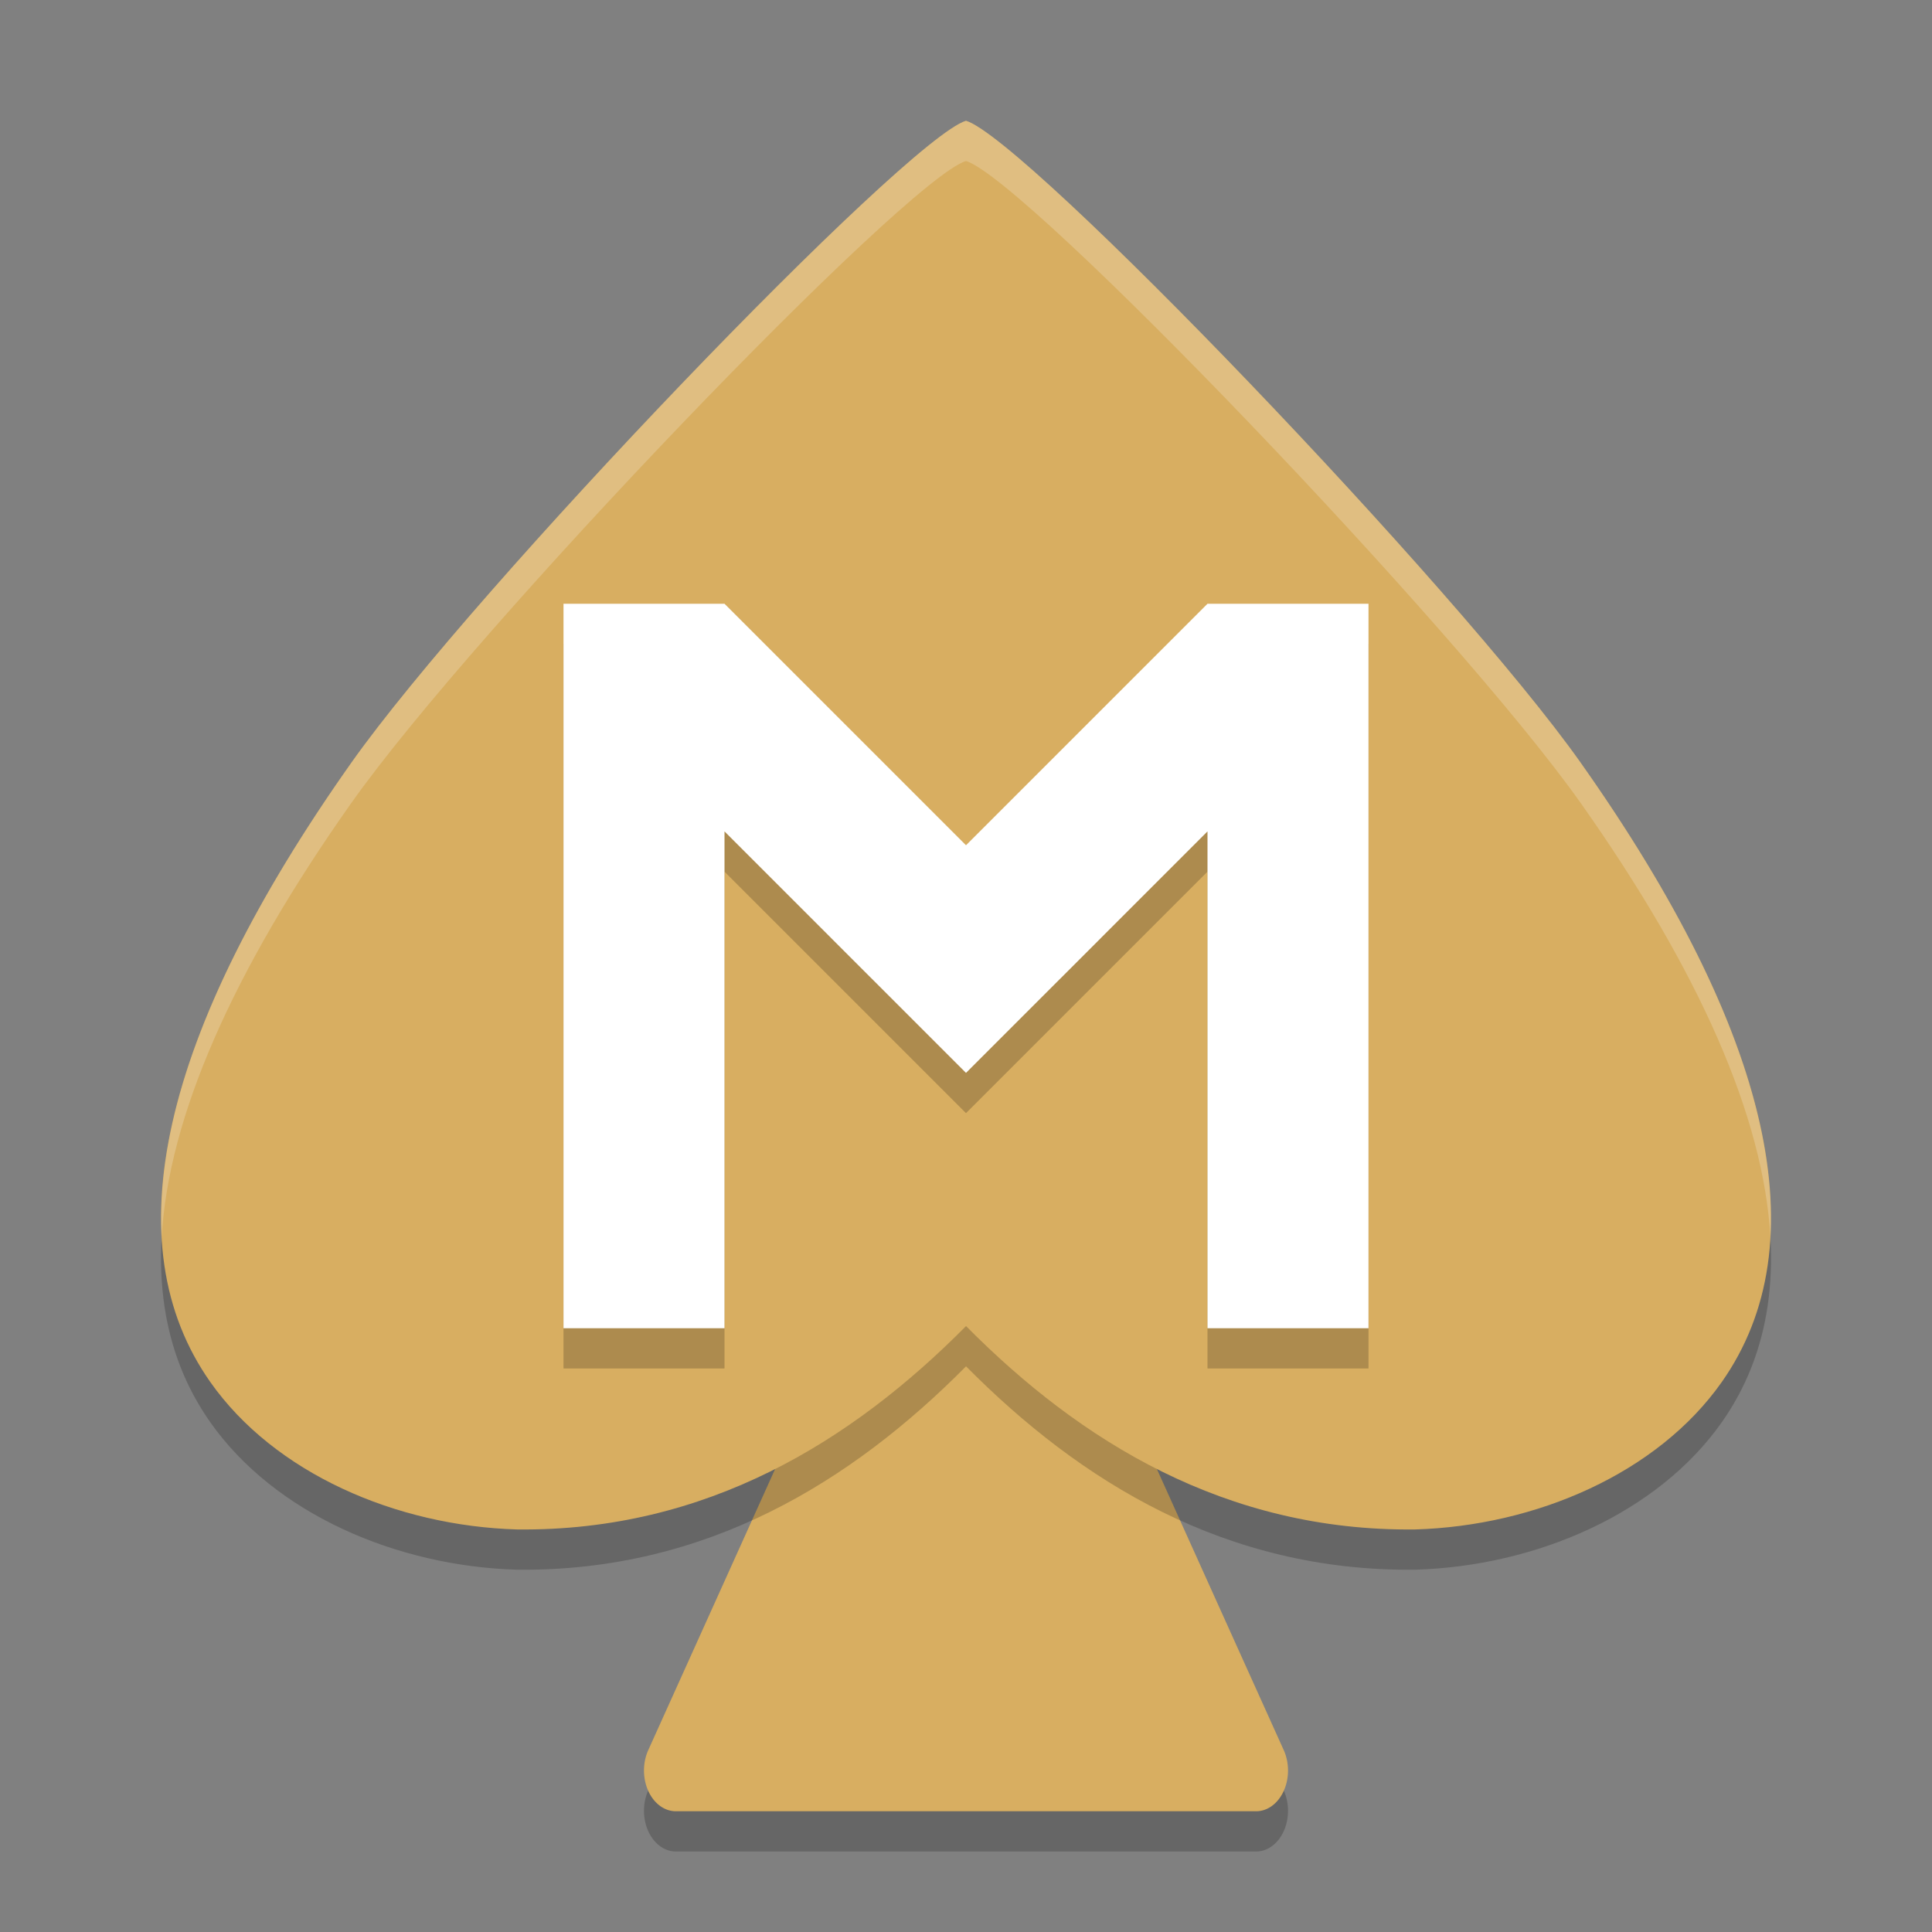 <?xml version="1.0" encoding="UTF-8" standalone="no"?>
<svg
   xmlns:dc="http://purl.org/dc/elements/1.1/"
   xmlns:cc="http://creativecommons.org/ns#"
   xmlns:rdf="http://www.w3.org/1999/02/22-rdf-syntax-ns#"
   xmlns:svg="http://www.w3.org/2000/svg"
   xmlns="http://www.w3.org/2000/svg"
   xmlns:sodipodi="http://sodipodi.sourceforge.net/DTD/sodipodi-0.dtd"
   xmlns:inkscape="http://www.inkscape.org/namespaces/inkscape"
   width="48"
   height="48"
   version="1"
   id="svg16"
   sodipodi:docname="megabasterd.svg"
   inkscape:version="0.92.5 (2060ec1f9f, 2020-04-08)">
  <rect width="100%" height="100%" fill="#808080" stroke="none"/>
  <defs
     id="defs20" />
  <sodipodi:namedview
     pagecolor="#ffffff"
     bordercolor="#debc7c"
     borderopacity="1"
     objecttolerance="10"
     gridtolerance="10"
     guidetolerance="10"
     inkscape:pageopacity="0"
     inkscape:pageshadow="2"
     inkscape:window-width="783"
     inkscape:window-height="480"
     id="namedview18"
     showgrid="false"
     inkscape:zoom="4.9166667"
     inkscape:cx="24"
     inkscape:cy="24"
     inkscape:window-x="0"
     inkscape:window-y="28"
     inkscape:window-maximized="0"
     inkscape:current-layer="svg16" />
  <path
     style="opacity:0.2"
     d="m 23.958,28.001 a 0.791,1.012 0 0 0 -0.642,0.504 L 16.106,44.481 A 0.791,1.012 0 0 0 16.791,46 H 31.209 A 0.791,1.012 0 0 0 31.894,44.481 L 24.685,28.506 A 0.791,1.012 0 0 0 23.958,28.001 Z"
     id="path2" />
  <path
     style="fill:#d8ae61;fill-opacity:1"
     d="m 23.958,27.001 a 0.791,1.012 0 0 0 -0.642,0.504 L 16.106,43.481 A 0.791,1.012 0 0 0 16.791,45 H 31.209 A 0.791,1.012 0 0 0 31.894,43.481 L 24.685,27.506 A 0.791,1.012 0 0 0 23.958,27.001 Z"
     id="path4" />
  <path
     style="opacity:0.2"
     d="M 24,4 C 22.505,4.452 11.784,15.623 8.725,19.955 3.962,26.698 2.809,31.908 5.227,35.339 c 1.592,2.259 4.605,3.572 7.623,3.66 4.706,0.05 8.318,-2.194 11.151,-5.053 2.832,2.859 6.444,5.103 11.151,5.053 3.019,-0.088 6.032,-1.401 7.623,-3.66 C 45.192,31.908 44.039,26.698 39.276,19.955 36.217,15.623 25.496,4.452 24,4 Z"
     id="path6" />
  <path
     style="fill:#d8ae61;fill-opacity:1"
     d="M 24,3 C 22.505,3.452 11.784,14.623 8.725,18.955 3.962,25.698 2.809,30.908 5.227,34.339 c 1.592,2.259 4.605,3.572 7.623,3.66 4.706,0.05 8.318,-2.194 11.151,-5.053 2.832,2.859 6.444,5.103 11.151,5.053 3.019,-0.088 6.032,-1.401 7.623,-3.66 C 45.192,30.908 44.039,25.698 39.276,18.955 36.217,14.623 25.496,3.452 24,3 Z"
     id="path8" />
  <path
     style="opacity:0.2;fill:#ffffff"
     d="M 24 3 C 22.505 3.452 11.784 14.623 8.725 18.955 C 5.411 23.647 3.85 27.594 4.018 30.719 C 4.191 27.766 5.756 24.159 8.725 19.955 C 11.784 15.623 22.505 4.452 24 4 C 25.495 4.452 36.216 15.623 39.275 19.955 C 42.244 24.159 43.811 27.766 43.984 30.719 C 44.152 27.594 42.589 23.647 39.275 18.955 C 36.216 14.623 25.495 3.452 24 3 z"
     id="path10" />
  <path
     style="opacity:0.2"
     d="m 14,16 v 18 h 4 V 28 21.656 L 21.172,24.828 24,27.656 26.828,24.828 30,21.656 V 28 34 h 4 V 16 h -4 l -6,6 -6,-6 z"
     id="path12" />
  <path
     style="fill:#ffffff"
     d="M 14 15 L 14 33 L 18 33 L 18 27 L 18 20.656 L 21.172 23.828 L 24 26.656 L 26.828 23.828 L 30 20.656 L 30 27 L 30 33 L 34 33 L 34 15 L 30 15 L 24 21 L 18 15 L 14 15 z"
     id="path14" />
</svg>
